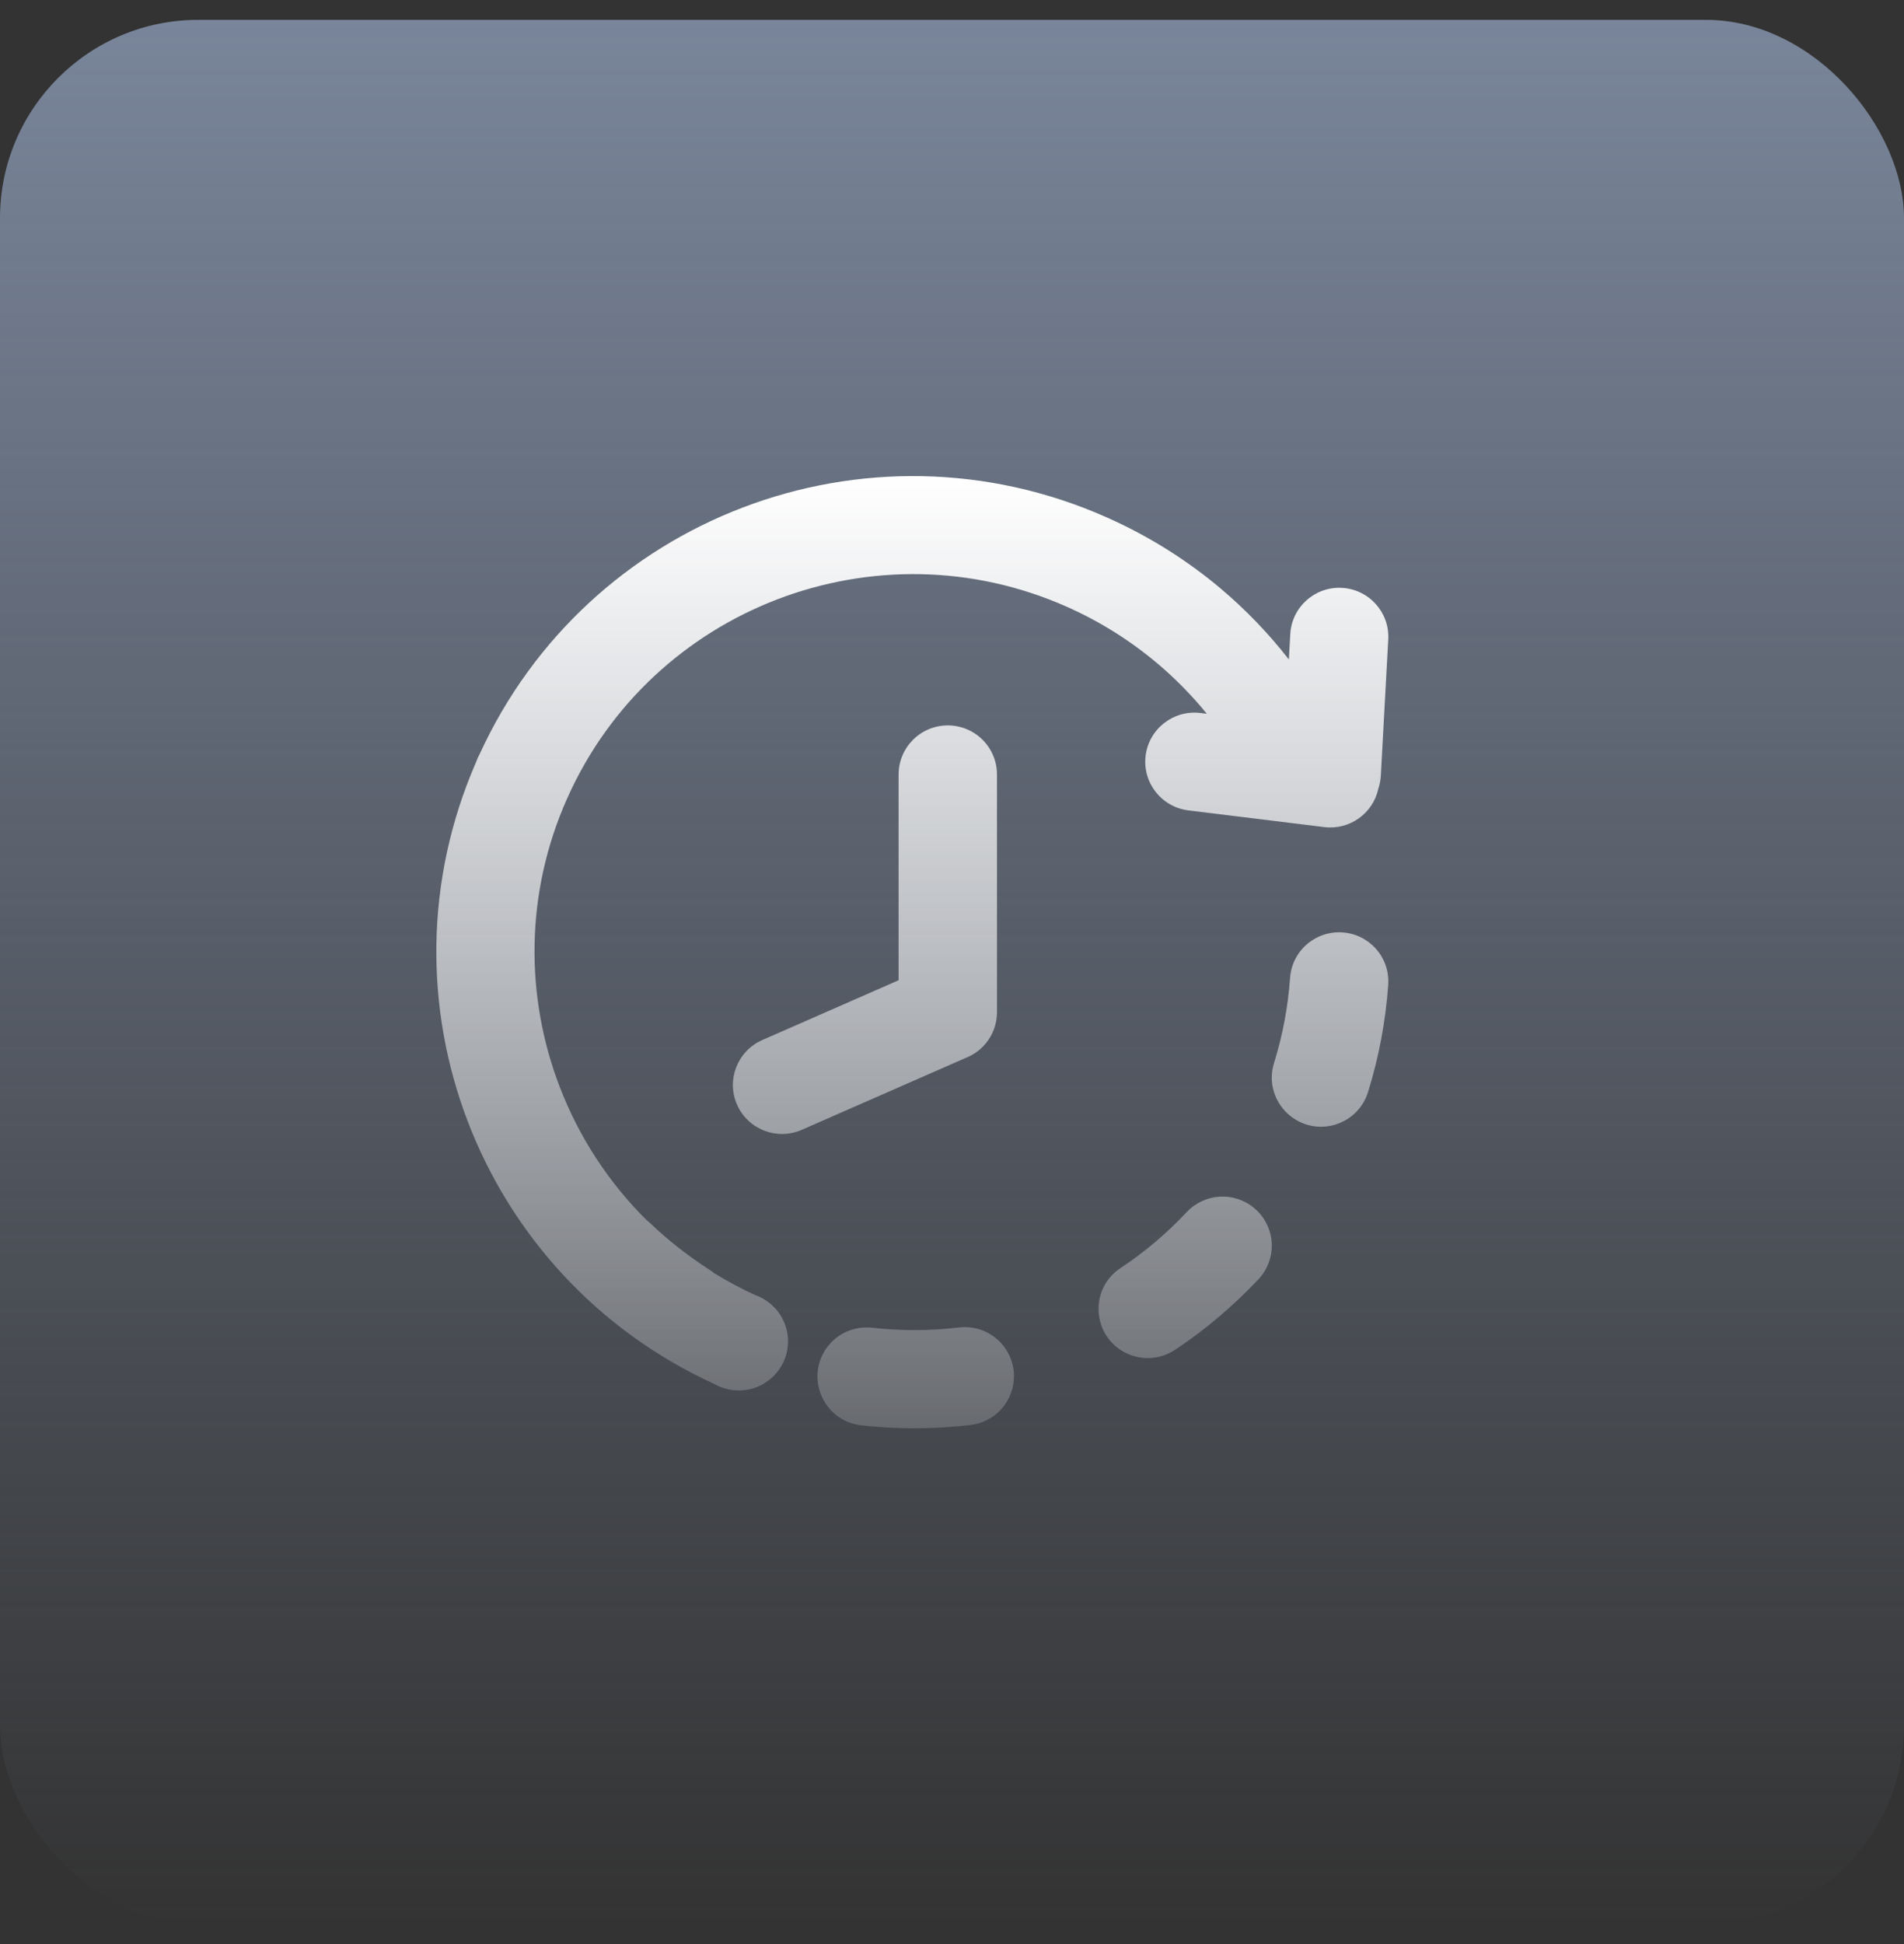 <svg width="48" height="49" viewBox="0 0 48 49" fill="none" xmlns="http://www.w3.org/2000/svg">
<rect x="0" y="0" width="48" height="49" fill="#333333" stroke="none"/>
<rect y="0.5" width="48" height="48" rx="5" fill="url(#paint0_linear_5201_142241)"/>
<path d="M25.134 19.521C25.134 18.838 24.579 18.284 23.894 18.284C23.209 18.284 22.654 18.838 22.654 19.521V24.707L19.216 26.215C18.59 26.491 18.306 27.22 18.581 27.844C18.857 28.469 19.588 28.752 20.214 28.477L24.329 26.672C24.799 26.496 25.134 26.044 25.134 25.513V19.521ZM34.747 19.883C34.782 19.778 34.804 19.666 34.811 19.55L34.998 16.112C35.033 15.432 34.508 14.852 33.826 14.817C33.144 14.782 32.563 15.306 32.528 15.986L32.493 16.623C31.983 15.967 31.404 15.366 30.768 14.83C29.926 14.121 28.969 13.516 27.908 13.044C24.877 11.695 21.587 11.698 18.72 12.794C15.882 13.879 13.453 16.034 12.092 19.007C12.056 19.072 12.025 19.14 12.001 19.211C10.695 22.207 10.71 25.447 11.796 28.276C12.883 31.108 15.043 33.532 18.022 34.89C18.207 34.993 18.415 35.047 18.627 35.046C19.311 35.046 19.866 34.492 19.866 33.809C19.866 33.271 19.522 32.814 19.042 32.644C18.681 32.478 18.336 32.294 18.006 32.092C17.969 32.061 17.929 32.032 17.887 32.005C17.356 31.662 16.851 31.27 16.394 30.833C16.364 30.805 16.333 30.778 16.3 30.753C15.332 29.794 14.591 28.645 14.111 27.396C13.236 25.119 13.231 22.511 14.303 20.113L14.304 20.111C15.376 17.714 17.322 15.976 19.602 15.104C21.884 14.232 24.498 14.227 26.901 15.296C27.72 15.66 28.484 16.138 29.17 16.715C29.632 17.104 30.051 17.532 30.424 17.991L30.262 17.971C29.583 17.888 28.964 18.371 28.881 19.049C28.798 19.727 29.282 20.343 29.961 20.426L33.386 20.847C34.026 20.925 34.612 20.501 34.747 19.883ZM21.711 35.925C20.733 35.815 20.266 34.665 20.893 33.906C21.16 33.582 21.567 33.422 21.985 33.465C22.714 33.547 23.444 33.546 24.173 33.459C24.61 33.407 25.038 33.587 25.307 33.935C25.886 34.703 25.426 35.795 24.471 35.916C23.553 36.025 22.63 36.028 21.711 35.925ZM29.621 34.023C29.25 34.269 28.788 34.297 28.387 34.104C27.53 33.68 27.451 32.494 28.246 31.963C28.847 31.568 29.425 31.077 29.915 30.553C30.364 30.076 31.1 30.027 31.608 30.441C31.739 30.548 31.847 30.681 31.924 30.832C32.002 30.982 32.048 31.147 32.059 31.316C32.07 31.484 32.047 31.654 31.989 31.813C31.933 31.972 31.843 32.118 31.728 32.242C31.102 32.906 30.384 33.521 29.621 34.023ZM34.488 27.527C34.351 27.969 33.985 28.291 33.531 28.378C32.615 28.548 31.843 27.684 32.118 26.796C32.337 26.094 32.47 25.381 32.523 24.648C32.587 23.79 33.471 23.262 34.261 23.603C34.742 23.821 35.032 24.295 34.997 24.823C34.931 25.742 34.762 26.647 34.488 27.527Z" fill="url(#paint1_linear_5201_142241)"/>
<defs>
<linearGradient id="paint0_linear_5201_142241" x1="24" y1="0.5" x2="24" y2="48.5" gradientUnits="userSpaceOnUse">
<stop stop-color="#79859A"/>
<stop offset="1" stop-color="#79859A" stop-opacity="0"/>
</linearGradient>
<linearGradient id="paint1_linear_5201_142241" x1="23" y1="12" x2="23" y2="38" gradientUnits="userSpaceOnUse">
<stop stop-color="white"/>
<stop offset="1" stop-color="white" stop-opacity="0.12"/>
<stop offset="1" stop-color="white"/>
</linearGradient>
</defs>
</svg>
